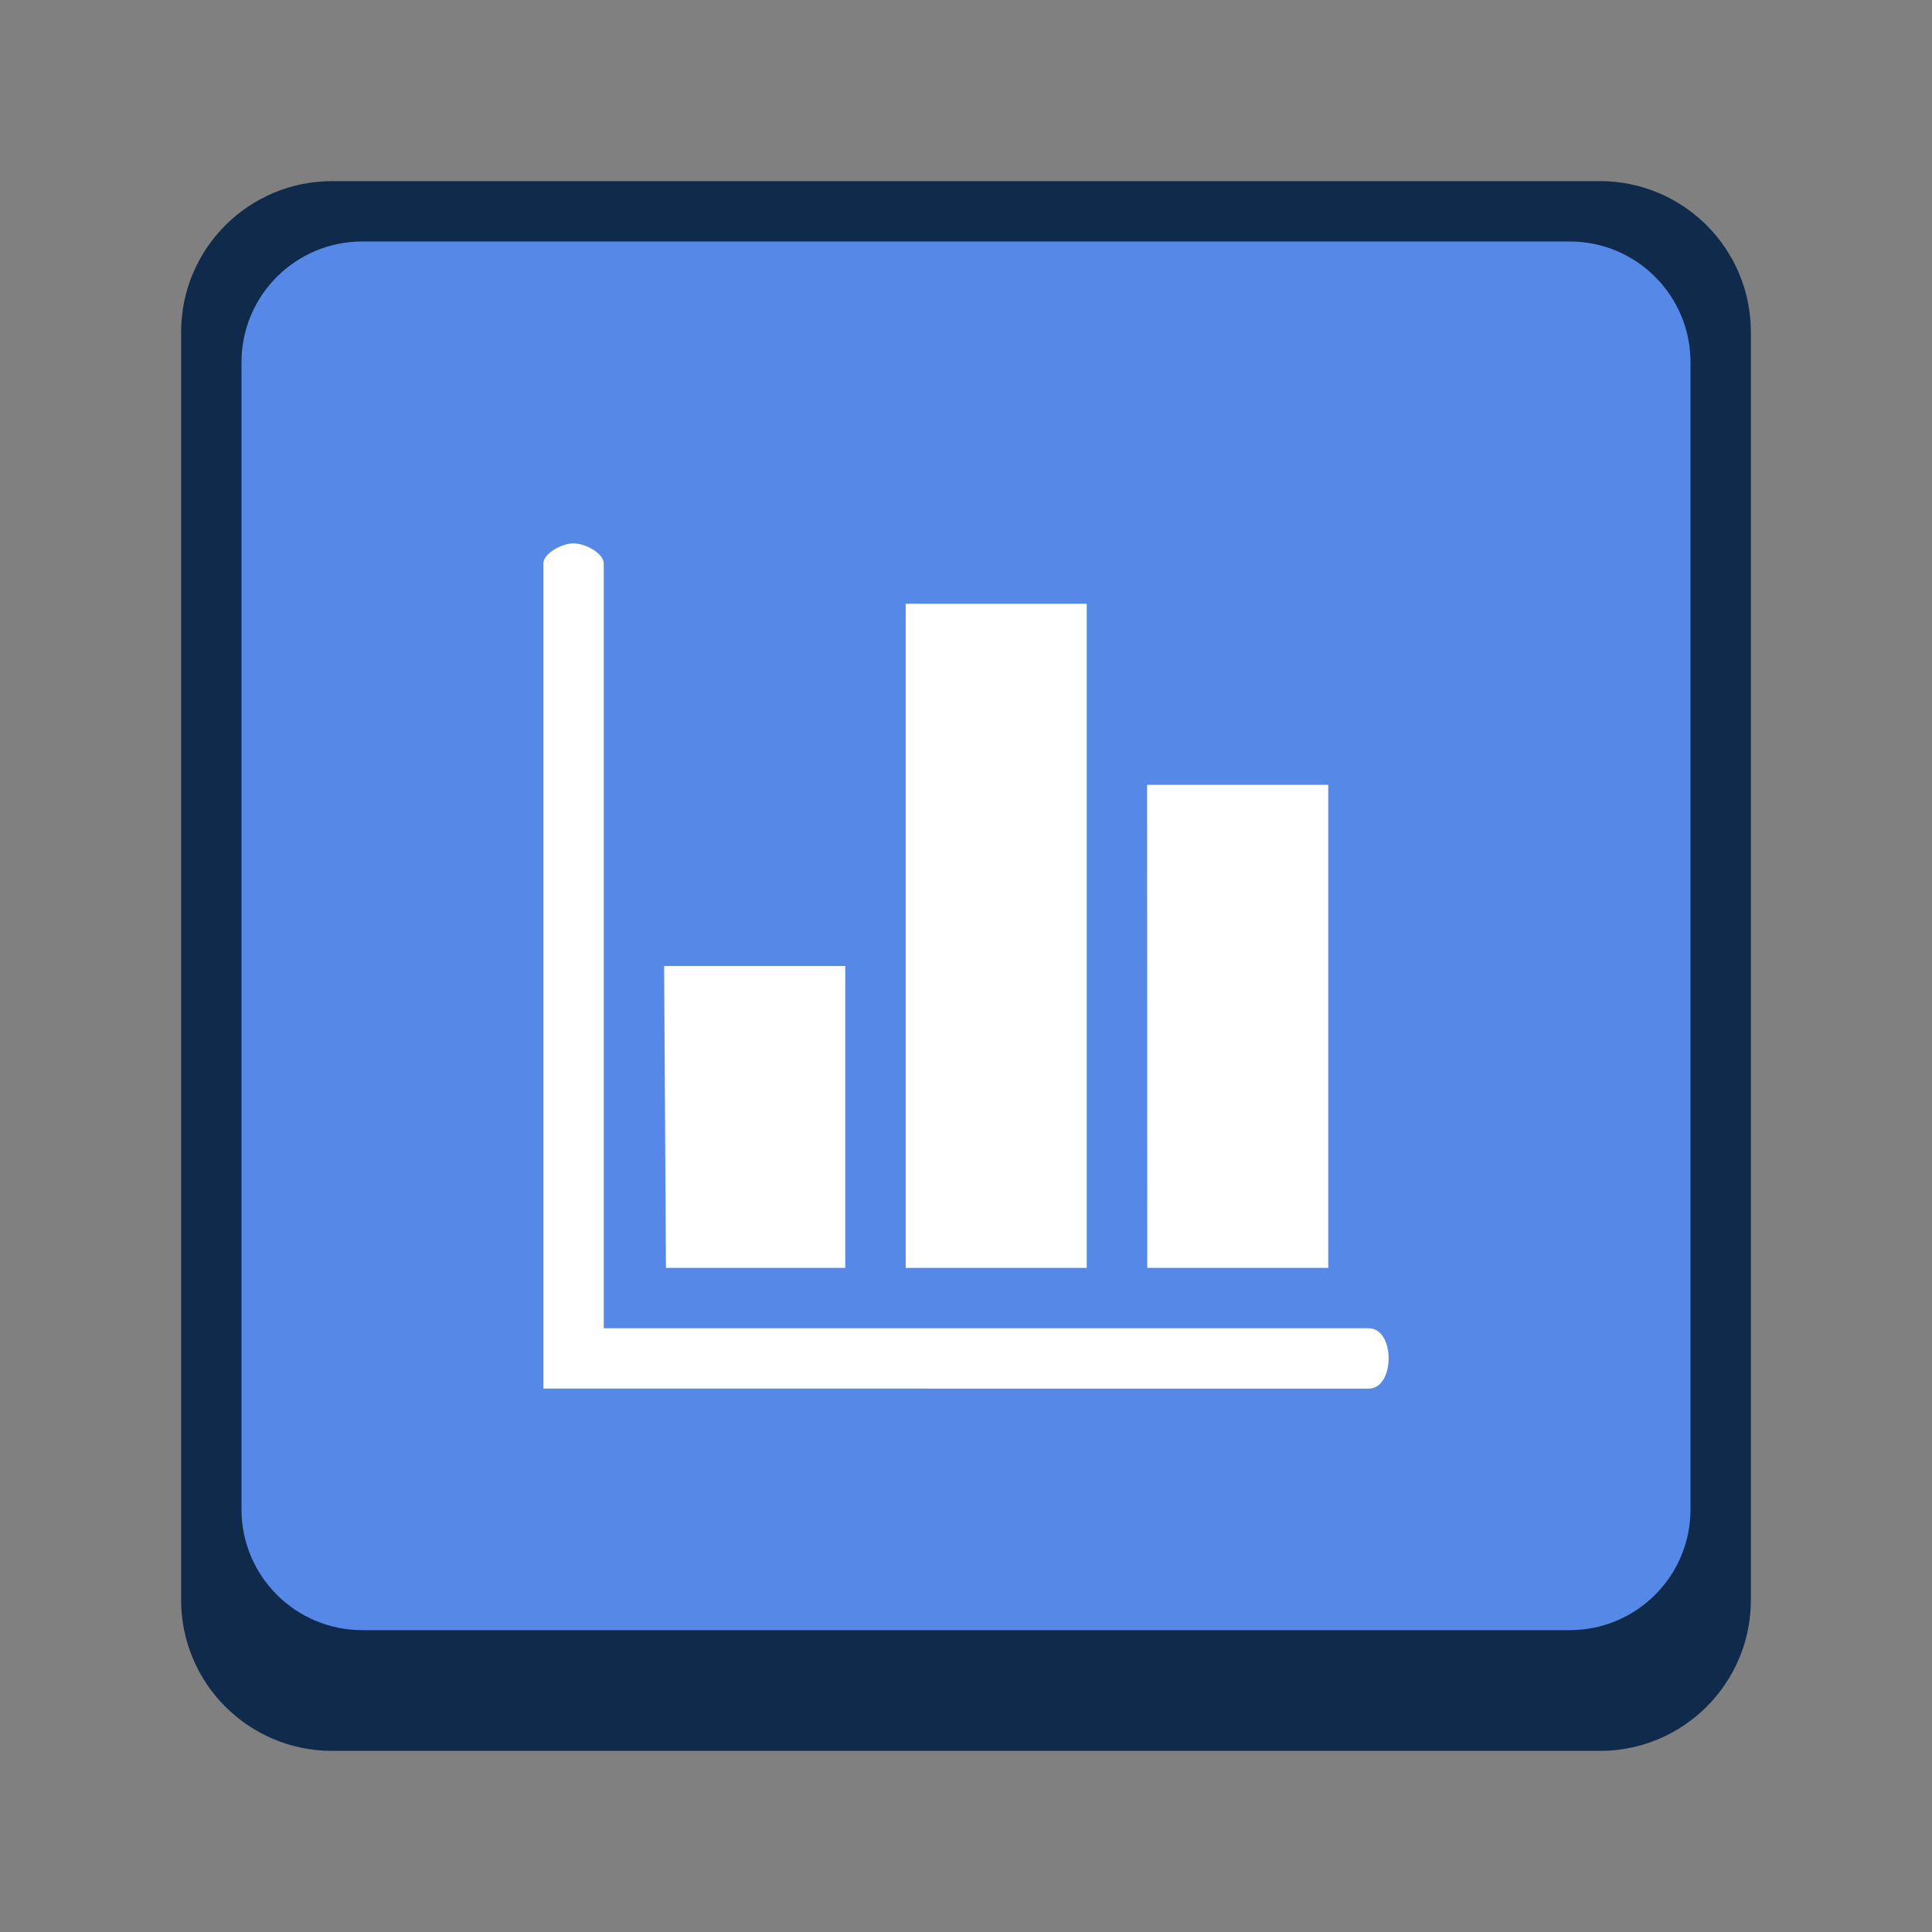 <svg width="32" height="32" viewBox="0 0 32 32" fill="none" xmlns="http://www.w3.org/2000/svg">
<rect x="0" y="0" width="32" height="32" fill="#808080" stroke="none"/>
<path d="M26.5 3H5.5C4.119 3 3 4.119 3 5.5V26.5C3 27.881 4.119 29 5.5 29H26.5C27.881 29 29 27.881 29 26.5V5.5C29 4.119 27.881 3 26.5 3Z" fill="#102A4C"/>
<path d="M26 4H6C4.895 4 4 4.895 4 6V25C4 26.105 4.895 27 6 27H26C27.105 27 28 26.105 28 25V6C28 4.895 27.105 4 26 4Z" fill="#5689E7"/>
<path d="M11 16H14V21L11.03 21L11 16Z" fill="white"/>
<path d="M19 13H22V21H19.002L19 13Z" fill="white"/>
<path d="M15.001 10H18V21L15.001 21V10Z" fill="white"/>
<path d="M10 9.333C10 9.167 9.698 9 9.5 9C9.302 9 9 9.167 9 9.333V22.999C9 22.999 17.25 23 22.669 23C23.109 23 23.112 22 22.669 22C17.382 22 10 22 10 22V9.333Z" fill="white"/>
</svg>
